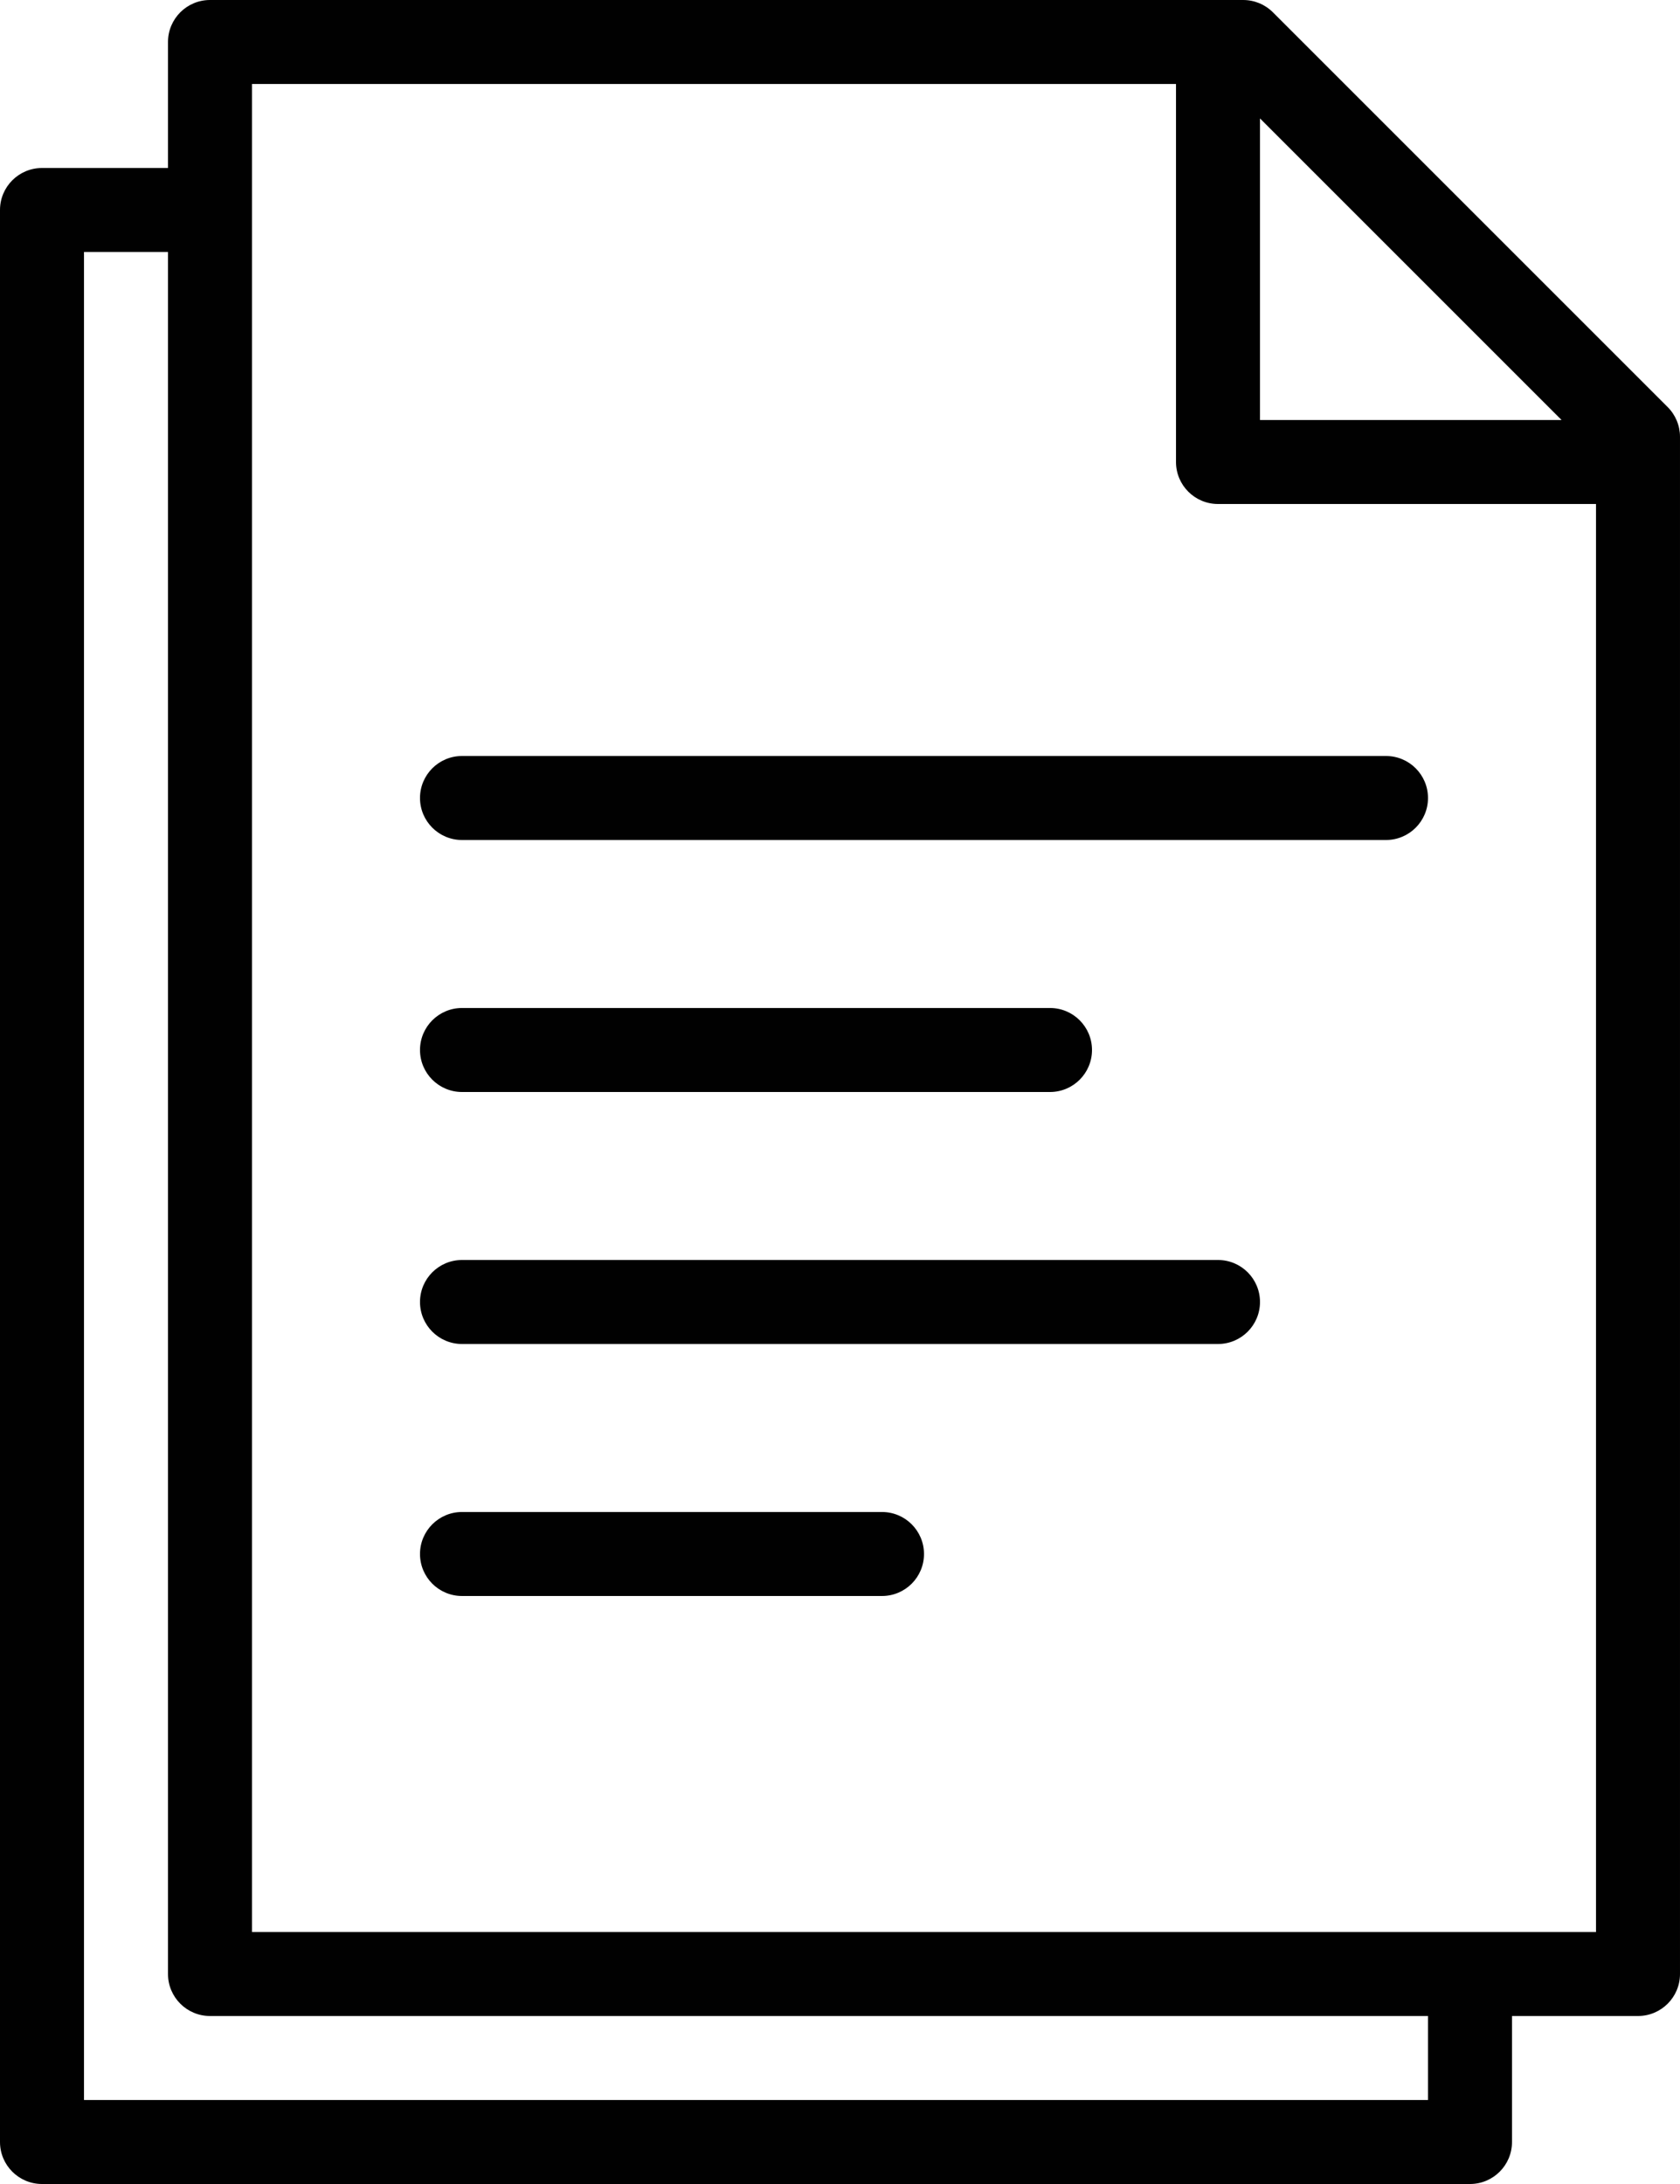 <?xml version="1.0" encoding="utf-8"?>
<!-- Generator: Adobe Illustrator 16.0.4, SVG Export Plug-In . SVG Version: 6.00 Build 0)  -->
<!DOCTYPE svg PUBLIC "-//W3C//DTD SVG 1.1//EN" "http://www.w3.org/Graphics/SVG/1.1/DTD/svg11.dtd">
<svg version="1.1" id="Layer_1" xmlns="http://www.w3.org/2000/svg" xmlns:xlink="http://www.w3.org/1999/xlink" x="0px" y="0px"
	 width="326.4px" height="424.32px" viewBox="0 0 326.4 424.32" enable-background="new 0 0 326.4 424.32" xml:space="preserve">
<g>
	<path fill="#010101" d="M324.011,79.094L247.307,2.39C245.776,0.86,243.7,0,241.536,0H40.8c-4.507,0-8.16,3.653-8.16,8.16v24.48
		H8.16C3.654,32.64,0,36.293,0,40.8v375.36c0,4.507,3.654,8.16,8.16,8.16h277.44c4.506,0,8.16-3.653,8.16-8.16V391.68h24.479
		c4.507,0,8.16-3.653,8.16-8.16V84.864C326.4,82.7,325.54,80.625,324.011,79.094z M244.8,23.011L303.389,81.6H244.8V23.011z
		 M277.44,408H16.32V48.96h16.32v334.56c0,4.507,3.653,8.16,8.16,8.16h236.64V408z M310.08,375.36h-16.319h-16.32H48.96V48.96V32.64
		V16.32h179.52v73.44c0,4.506,3.653,8.16,8.16,8.16h73.439V375.36z"/>
	<path fill="#010101" d="M81.6,155.04c0,4.506,3.653,8.16,8.16,8.16h179.52c4.507,0,8.16-3.654,8.16-8.16
		c0-4.507-3.653-8.16-8.16-8.16H89.76C85.253,146.88,81.6,150.533,81.6,155.04z"/>
	<path fill="#010101" d="M89.76,212.16H204c4.507,0,8.16-3.653,8.16-8.16s-3.653-8.16-8.16-8.16H89.76
		c-4.507,0-8.16,3.653-8.16,8.16S85.253,212.16,89.76,212.16z"/>
	<path fill="#010101" d="M236.641,244.799H89.76c-4.507,0-8.16,3.654-8.16,8.16c0,4.508,3.653,8.16,8.16,8.16h146.88
		c4.506,0,8.159-3.652,8.159-8.16C244.8,248.454,241.146,244.799,236.641,244.799z"/>
	<path fill="#010101" d="M171.36,293.76h-81.6c-4.507,0-8.16,3.653-8.16,8.16c0,4.506,3.653,8.159,8.16,8.159h81.6
		c4.507,0,8.16-3.653,8.16-8.159C179.521,297.414,175.867,293.76,171.36,293.76z"/>
</g>
</svg>
